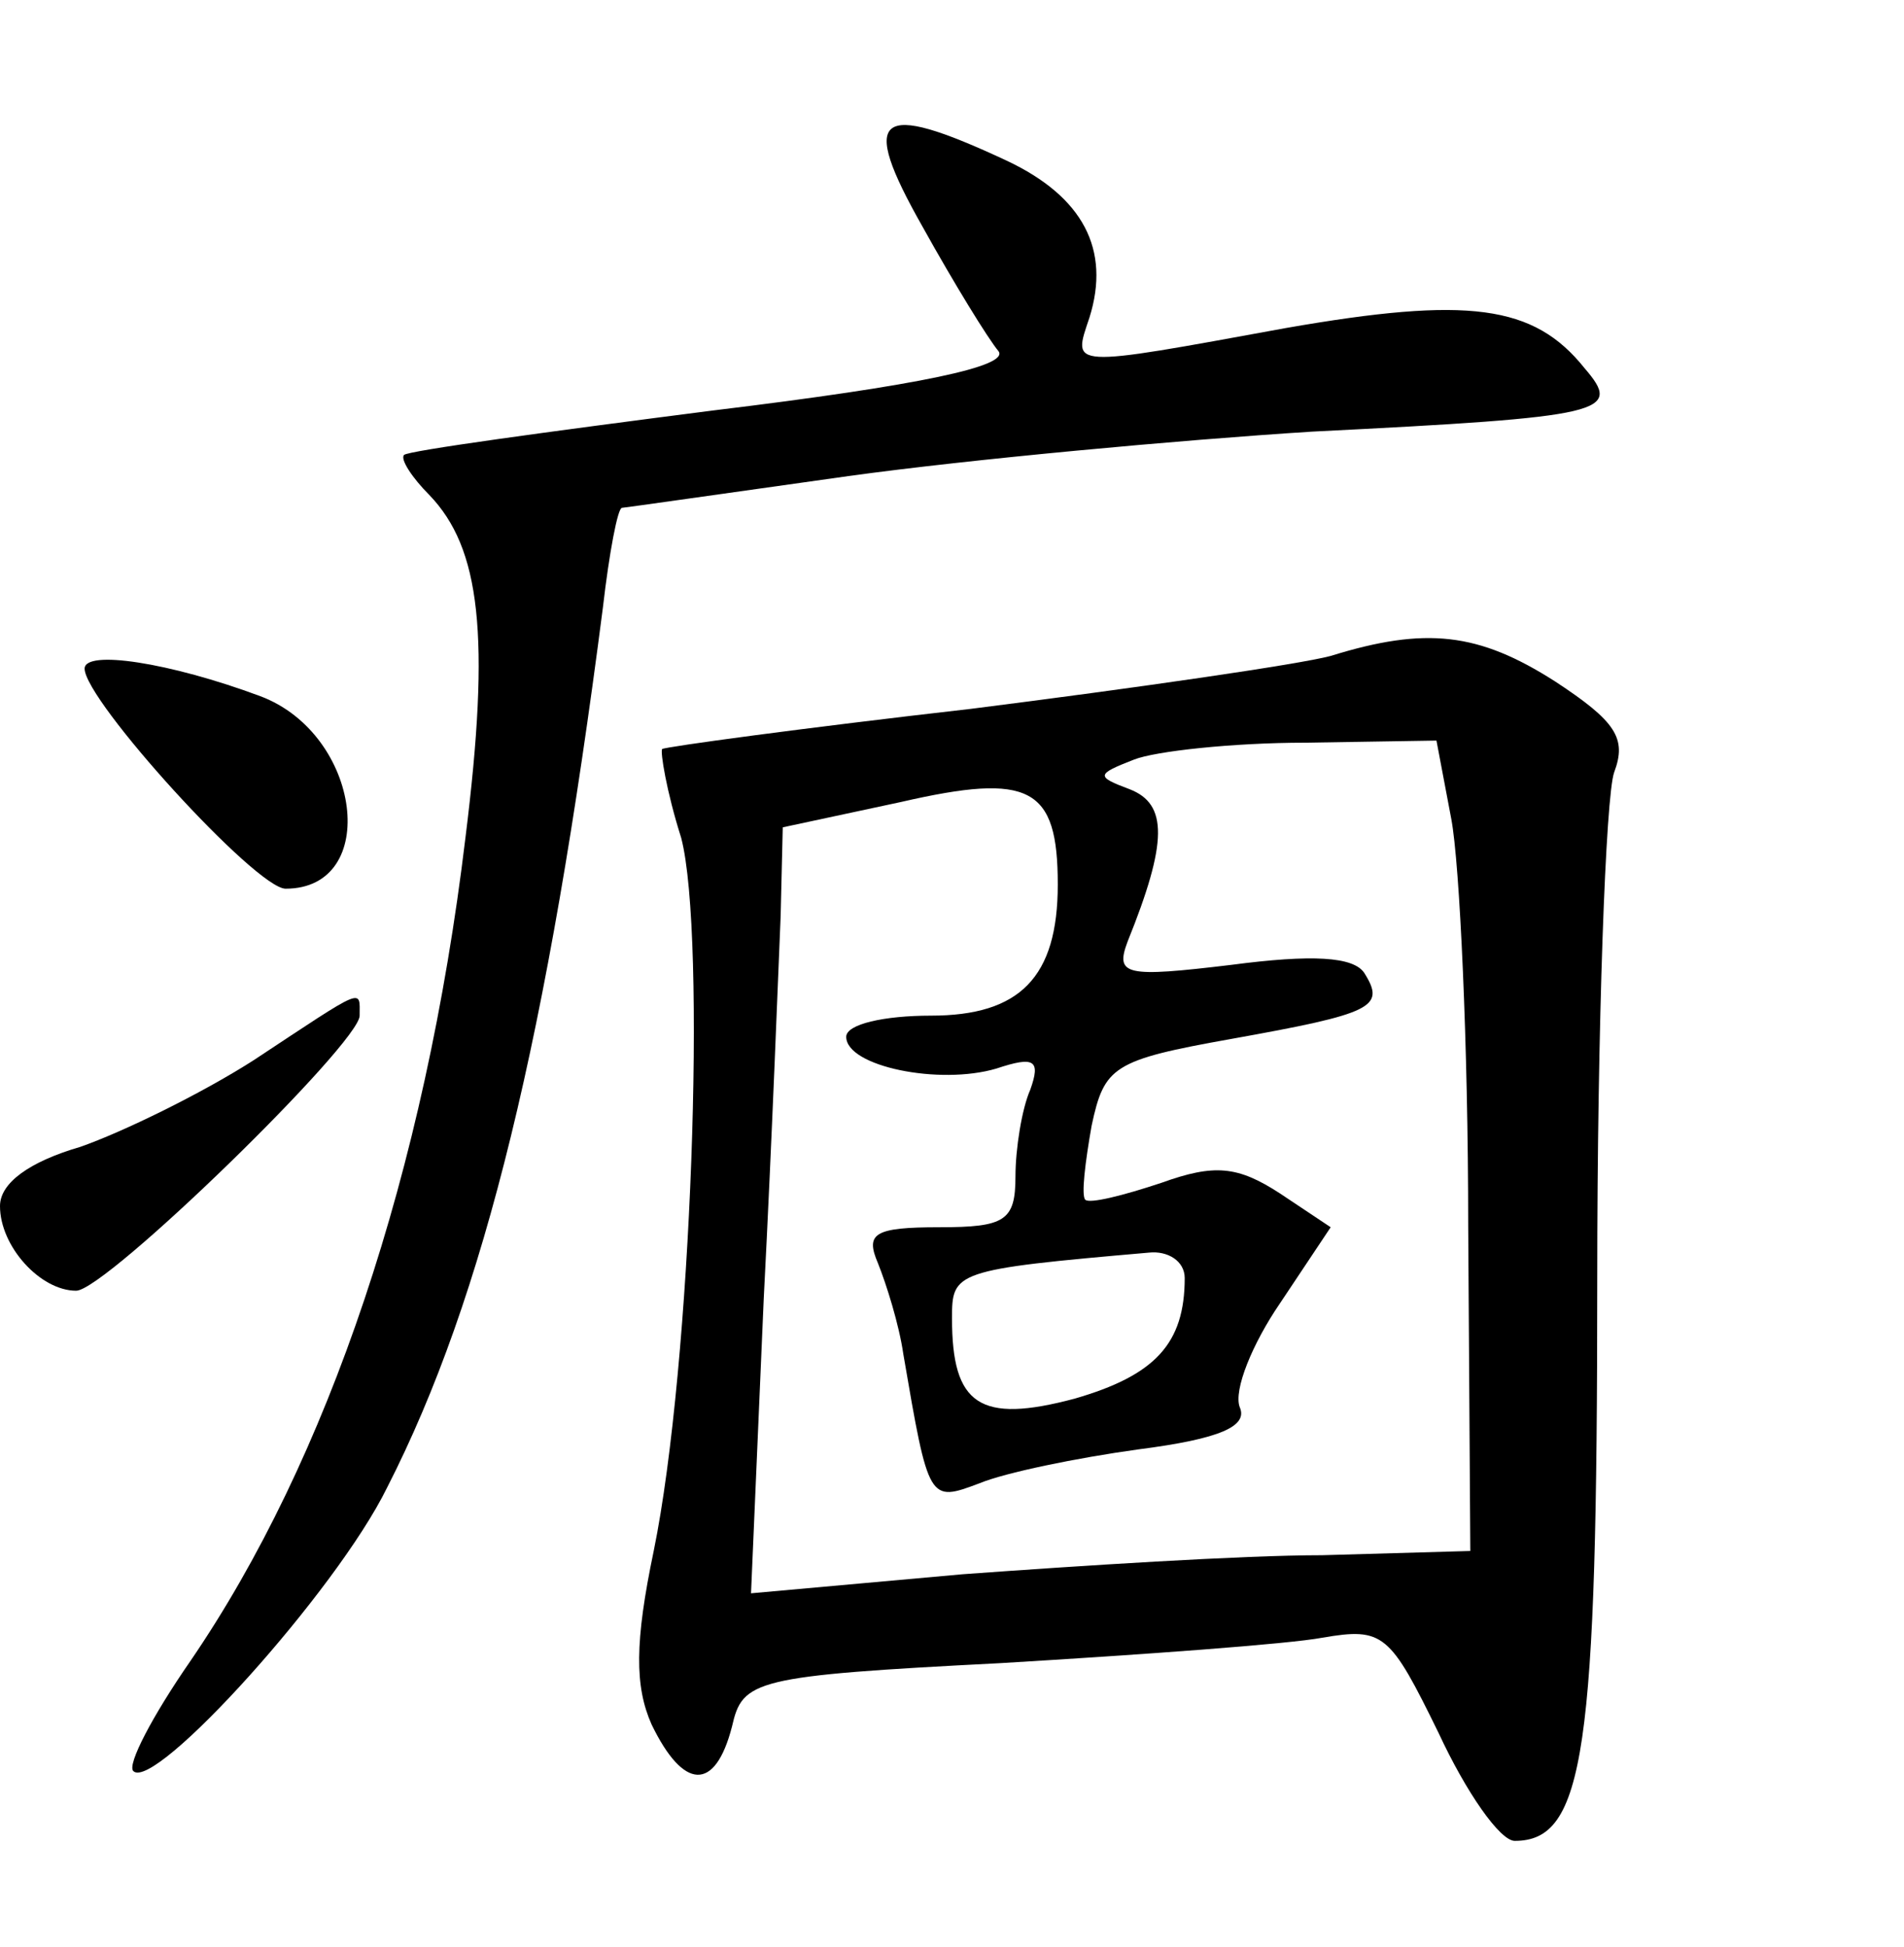 <?xml version="1.0" standalone="no"?>
<!DOCTYPE svg PUBLIC "-//W3C//DTD SVG 20010904//EN"
 "http://www.w3.org/TR/2001/REC-SVG-20010904/DTD/svg10.dtd">
<svg version="1.0" xmlns="http://www.w3.org/2000/svg"
 width="90pt" height="92pt" viewBox="0 0 90 92"
 preserveAspectRatio="xMidYMid meet">
<g transform="translate(0,92) scale(0.1,-0.1)"
fill="#000000" stroke="none">
<path d="M436 813 c15 -27 31 -53 36 -59 5 -7 -36 -16 -135 -28 -78 -10 -144
-19 -146 -21 -2 -2 4 -11 12 -19 24 -25 29 -66 17 -162 -19 -158 -65 -294
-130 -389 -18 -26 -30 -49 -27 -52 10 -10 96 85 120 134 46 90 76 214 102 416
3 26 7 47 9 47 1 0 50 7 107 15 58 8 156 17 219 21 140 7 147 9 129 30 -24 30
-55 34 -141 19 -104 -19 -101 -19 -93 5 10 32 -3 57 -39 74 -62 29 -70 22 -40
-31z"/>
<path d="M629 610 c-15 -4 -91 -15 -170 -25 -79 -9 -145 -18 -146 -19 -1 -1 2
-20 9 -42 12 -46 5 -249 -13 -337 -9 -43 -9 -64 -1 -82 15 -31 30 -32 38 -1 5
22 10 24 127 30 67 4 136 9 152 12 29 5 32 2 55 -45 13 -28 29 -51 36 -51 33
0 39 42 39 265 0 121 4 229 8 240 6 16 1 24 -28 43 -36 23 -61 26 -106 12z
m57 -77 c4 -21 8 -107 8 -192 l1 -154 -70 -2 c-38 0 -115 -5 -170 -9 l-100 -9
6 139 c4 77 7 158 8 181 l1 42 56 12 c61 14 74 7 74 -39 0 -44 -18 -62 -60
-62 -22 0 -40 -4 -40 -10 0 -14 44 -23 71 -15 18 6 21 4 16 -10 -4 -9 -7 -28
-7 -41 0 -21 -5 -24 -36 -24 -31 0 -35 -3 -29 -17 4 -10 10 -29 12 -43 12 -70
12 -70 36 -61 12 5 46 12 75 16 39 5 52 11 48 20 -3 8 6 30 19 49 l24 36 -24
16 c-20 13 -31 14 -56 5 -18 -6 -34 -10 -36 -8 -2 2 0 18 3 35 6 28 10 31 66
41 67 12 73 15 63 31 -5 8 -25 9 -63 4 -50 -6 -55 -5 -49 11 19 47 19 65 1 72
-16 6 -16 7 2 14 10 4 47 8 81 8 l62 1 7 -37z m-126 -217 c0 -31 -14 -46 -52
-57 -45 -12 -58 -3 -58 38 0 22 1 23 93 31 9 1 17 -4 17 -12z"/>
<path d="M40 604 c0 -15 81 -104 95 -104 45 0 36 73 -12 91 -43 16 -83 22 -83
13z"/>
<path d="M120 419 c-25 -16 -62 -34 -82 -41 -24 -7 -38 -17 -38 -28 0 -19 19
-40 36 -40 14 0 134 117 134 130 0 13 3 14 -50 -21z"/>
</g>
</svg>

